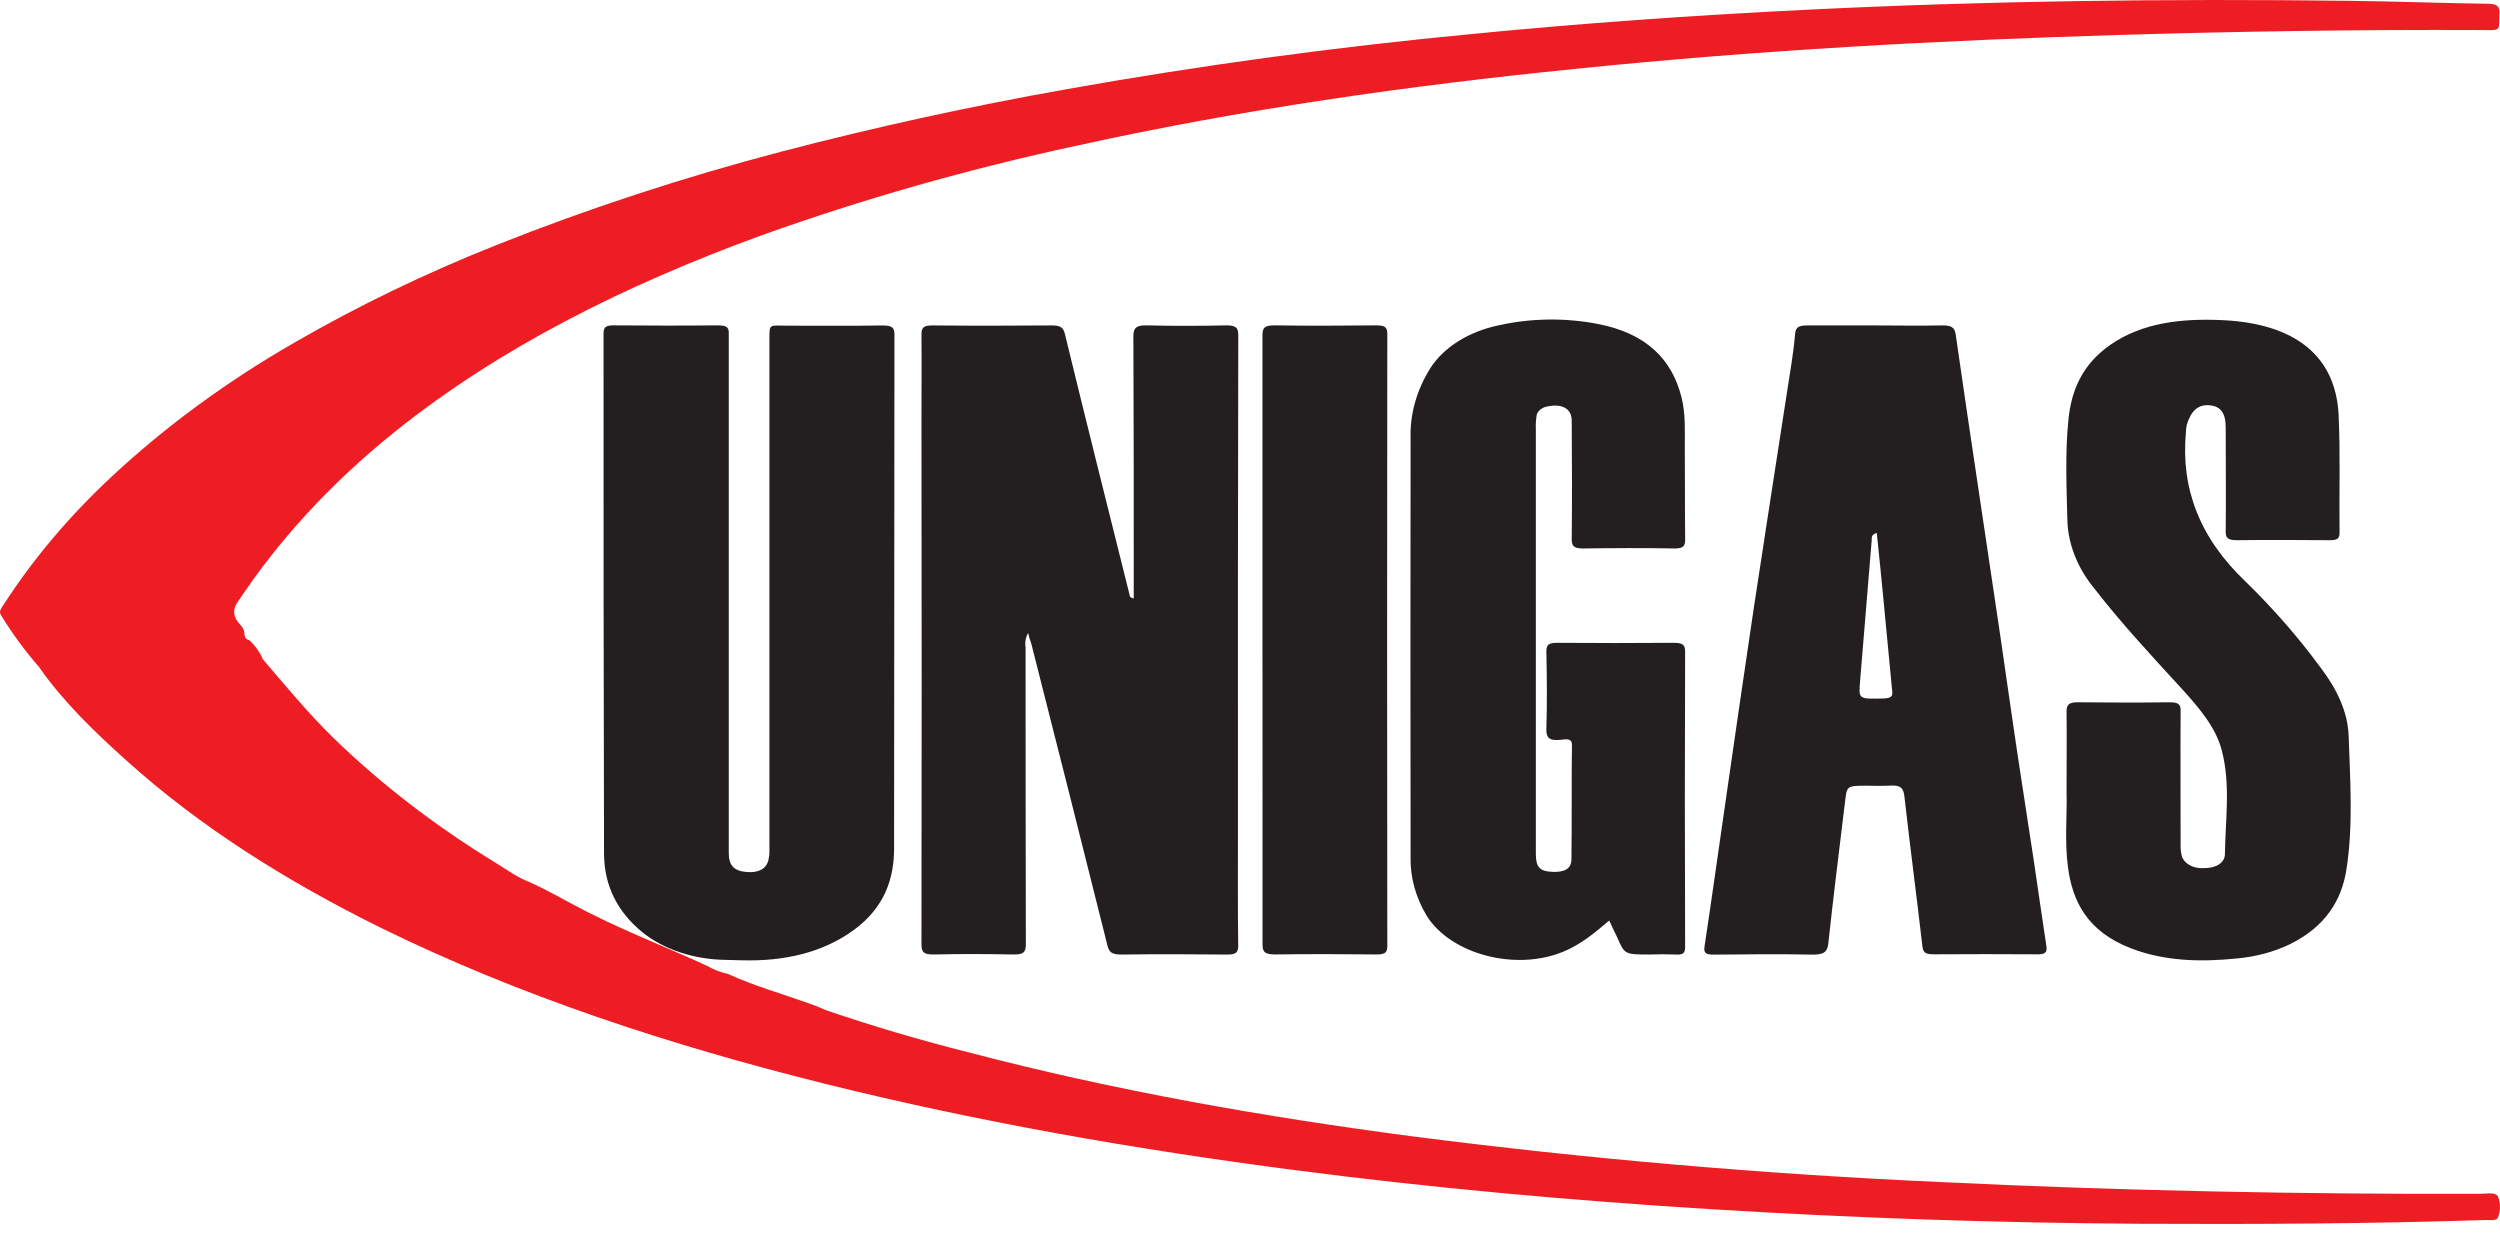 <svg width="77" height="38" viewBox="0 0 77 38" fill="none" xmlns="http://www.w3.org/2000/svg">
<path d="M1.203 20.546C0.761 20.036 0.369 19.502 0.031 18.949C-0.048 18.833 0.042 18.731 0.106 18.631C1.023 17.21 2.154 15.871 3.48 14.642C5.114 13.123 6.983 11.753 9.05 10.562C11.013 9.426 13.104 8.416 15.298 7.544C18.123 6.42 21.06 5.458 24.082 4.666C26.962 3.913 29.893 3.272 32.862 2.745C36.954 2.016 41.096 1.452 45.27 1.054C48.692 0.716 52.133 0.474 55.573 0.304C61.154 0.025 66.739 -0.044 72.329 0.025C73.761 0.042 75.192 0.095 76.622 0.116C76.934 0.116 76.99 0.213 76.981 0.412C76.956 0.992 77.082 0.929 76.307 0.925C72.645 0.91 68.976 0.966 65.325 1.075C59.71 1.242 54.113 1.548 48.547 2.119C43.353 2.639 38.217 3.373 33.175 4.484C29.831 5.203 26.573 6.13 23.436 7.255C19.217 8.795 15.37 10.724 12.155 13.303C10.21 14.866 8.581 16.632 7.32 18.544C7.249 18.636 7.212 18.739 7.212 18.845C7.212 18.95 7.249 19.054 7.32 19.145C7.398 19.252 7.518 19.346 7.521 19.477C7.543 19.571 7.521 19.681 7.686 19.721C7.86 19.889 7.995 20.078 8.089 20.278C8.028 20.322 7.864 20.209 7.866 20.368C7.866 20.458 7.758 20.506 7.633 20.506C7.509 20.506 7.44 20.435 7.409 20.353C7.339 20.187 7.233 20.03 7.097 19.889C6.969 19.748 7.05 19.569 6.913 19.425C6.887 19.691 6.965 19.957 7.137 20.191C7.214 20.287 7.293 20.397 7.137 20.494C7.08 20.531 7.009 20.555 6.933 20.563C6.858 20.571 6.781 20.563 6.711 20.539C6.685 20.531 6.648 20.523 6.641 20.508C6.531 20.214 6.134 20.073 5.969 19.83C5.938 19.761 5.876 19.703 5.793 19.664C5.71 19.626 5.612 19.61 5.515 19.62C4.306 19.62 3.096 19.62 1.887 19.62C1.568 19.632 1.248 19.592 0.951 19.504C0.978 19.604 0.989 19.707 0.984 19.809C0.964 19.893 1.014 19.909 1.107 19.965C1.346 20.12 1.273 20.343 1.203 20.546Z" fill="#EE1D23"/>
<path d="M31.666 19.494C31.589 19.634 31.562 19.787 31.588 19.937C31.588 22.99 31.59 26.043 31.596 29.094C31.596 29.342 31.507 29.405 31.185 29.398C30.387 29.383 29.588 29.378 28.791 29.398C28.414 29.411 28.381 29.298 28.381 29.065C28.389 23.698 28.389 18.331 28.381 12.965C28.381 12.074 28.39 11.182 28.381 10.296C28.381 10.082 28.453 10.02 28.743 10.023C29.955 10.035 31.166 10.032 32.377 10.023C32.645 10.023 32.745 10.068 32.798 10.283C33.453 12.976 34.129 15.668 34.801 18.36C34.801 18.386 34.835 18.41 34.919 18.434V17.423C34.919 15.068 34.919 12.712 34.908 10.357C34.908 10.079 35.013 10.009 35.376 10.022C36.156 10.042 36.945 10.039 37.73 10.022C38.059 10.015 38.14 10.083 38.139 10.328C38.128 15.378 38.125 20.427 38.129 25.476C38.129 26.695 38.121 27.913 38.137 29.132C38.137 29.355 38.05 29.404 37.766 29.4C36.693 29.389 35.618 29.386 34.545 29.4C34.233 29.4 34.16 29.325 34.108 29.116C33.333 26.014 32.55 22.913 31.761 19.814C31.725 19.718 31.695 19.619 31.666 19.494Z" fill="#231F20"/>
<path d="M1.203 20.546C1.243 20.382 0.942 20.233 1.167 20.062C1.167 20.062 1.159 20.035 1.154 20.035C0.482 20.012 1.245 19.44 0.817 19.427C2.34 19.692 4.018 19.481 5.681 19.543C5.893 19.552 5.957 19.564 6.052 19.762C6.181 20.026 6.632 20.186 6.783 20.495C6.811 20.549 7.033 20.495 7.108 20.43C7.183 20.365 7.094 20.267 7.024 20.218C6.712 19.999 6.882 19.669 6.66 19.423C6.568 19.319 6.788 19.307 6.905 19.307C7.022 19.307 7.217 19.307 7.139 19.44C6.9 19.847 7.537 20.048 7.518 20.399C7.518 20.456 7.605 20.473 7.674 20.456C7.743 20.438 7.811 20.4 7.783 20.339C7.741 20.254 7.554 20.156 7.752 20.091C7.925 20.033 7.908 20.269 8.073 20.278C8.786 21.11 9.477 21.955 10.282 22.74C11.752 24.167 13.439 25.463 15.309 26.601C15.635 26.801 15.933 27.026 16.318 27.173C16.903 27.436 17.435 27.753 17.998 28.041C18.934 28.522 19.933 28.938 20.918 29.365C21.214 29.494 21.514 29.622 21.802 29.761C21.988 29.87 22.199 29.95 22.426 29.999C23.217 30.363 24.085 30.608 24.922 30.907C25.094 30.965 25.262 31.033 25.422 31.108C26.871 31.603 28.354 32.041 29.864 32.421C34.317 33.587 38.887 34.394 43.52 35.002C48.888 35.693 54.303 36.161 59.741 36.406C65.294 36.675 70.85 36.785 76.413 36.77C76.596 36.77 76.861 36.706 76.939 36.856C77.021 37.063 77.021 37.284 76.939 37.491C76.901 37.614 76.706 37.572 76.575 37.576C72.999 37.692 69.421 37.71 65.841 37.692C61.464 37.664 57.093 37.515 52.728 37.245C48.424 36.978 44.137 36.594 39.878 36.039C34.968 35.401 30.13 34.556 25.399 33.378C20.596 32.182 15.992 30.667 11.751 28.587C8.819 27.14 6.15 25.458 3.903 23.432C2.893 22.527 1.933 21.595 1.203 20.546Z" fill="#EE1D23"/>
<path d="M19.642 28.591C18.902 27.922 18.608 27.132 18.604 26.288C18.591 20.95 18.586 15.612 18.589 10.274C18.589 10.094 18.642 10.018 18.901 10.021C19.975 10.029 21.049 10.032 22.123 10.021C22.466 10.021 22.448 10.154 22.446 10.329C22.446 14.242 22.446 18.155 22.446 22.067C22.446 23.472 22.446 24.875 22.446 26.277C22.446 26.658 22.613 26.828 22.995 26.858C23.349 26.886 23.586 26.775 23.663 26.51C23.692 26.389 23.704 26.267 23.698 26.144C23.698 20.921 23.698 15.698 23.698 10.478C23.698 9.944 23.677 10.032 24.29 10.031C25.253 10.031 26.217 10.04 27.181 10.024C27.484 10.024 27.549 10.094 27.549 10.304C27.543 15.579 27.54 20.853 27.538 26.128C27.538 27.07 27.241 27.956 26.291 28.648C25.341 29.341 24.152 29.616 22.83 29.577L22.206 29.56C21.712 29.54 21.228 29.443 20.787 29.276C20.345 29.11 19.955 28.876 19.642 28.591Z" fill="#231F20"/>
<path d="M63.029 29.14C62.895 28.278 62.778 27.413 62.647 26.55C62.475 25.402 62.293 24.256 62.121 23.108C61.943 21.92 61.778 20.729 61.603 19.541C61.38 18.026 61.154 16.51 60.926 14.995C60.692 13.429 60.459 11.862 60.235 10.298C60.203 10.066 60.079 10.017 59.794 10.023C59.12 10.037 58.445 10.023 57.766 10.023C57.088 10.023 56.389 10.023 55.701 10.023C55.446 10.023 55.31 10.042 55.289 10.28C55.243 10.85 55.141 11.419 55.054 11.988C54.709 14.231 54.357 16.472 54.018 18.718C53.706 20.833 53.394 22.948 53.093 25.062C52.895 26.426 52.707 27.79 52.499 29.152C52.465 29.368 52.555 29.406 52.82 29.402C53.812 29.391 54.804 29.383 55.795 29.402C56.169 29.412 56.283 29.326 56.313 29.054C56.469 27.586 56.657 26.12 56.832 24.653C56.887 24.204 56.885 24.204 57.492 24.199C57.726 24.208 57.96 24.208 58.194 24.199C58.538 24.168 58.626 24.279 58.654 24.519C58.83 26.069 59.033 27.615 59.212 29.161C59.234 29.354 59.332 29.393 59.569 29.393C60.614 29.387 61.661 29.385 62.708 29.393C62.996 29.404 63.059 29.335 63.029 29.14ZM58.016 21.513C57.236 21.531 57.244 21.539 57.291 20.977C57.412 19.529 57.532 18.081 57.649 16.633C57.649 16.552 57.635 16.466 57.805 16.414C57.882 17.172 57.961 17.922 58.03 18.673L58.278 21.27C58.3 21.435 58.27 21.503 58.016 21.513Z" fill="#231F20"/>
<path d="M49.564 28.351C49.107 28.74 48.696 29.086 48.149 29.312C46.68 29.921 44.678 29.392 43.938 28.2C43.599 27.63 43.431 27.011 43.446 26.387C43.44 22.097 43.44 17.806 43.446 13.515C43.421 12.767 43.628 12.024 44.051 11.345C44.255 11.023 44.55 10.738 44.916 10.509C45.282 10.28 45.71 10.112 46.171 10.017C47.153 9.799 48.197 9.784 49.189 9.973C50.749 10.267 51.501 11.103 51.788 12.226C51.925 12.763 51.889 13.305 51.892 13.85C51.9 14.772 51.892 15.693 51.903 16.614C51.903 16.817 51.855 16.899 51.546 16.893C50.624 16.875 49.701 16.88 48.779 16.893C48.49 16.893 48.408 16.831 48.409 16.616C48.422 15.397 48.417 14.179 48.409 12.96C48.409 12.586 48.116 12.426 47.667 12.517C47.573 12.533 47.489 12.572 47.427 12.627C47.365 12.682 47.329 12.75 47.324 12.822C47.305 12.954 47.298 13.087 47.304 13.22V26.304C47.304 26.707 47.424 26.836 47.806 26.853C48.188 26.87 48.397 26.759 48.4 26.474C48.416 25.296 48.4 24.118 48.416 22.941C48.416 22.729 48.228 22.768 48.085 22.785C47.717 22.826 47.617 22.723 47.628 22.451C47.653 21.653 47.645 20.855 47.628 20.055C47.628 19.849 47.712 19.796 47.98 19.799C49.165 19.808 50.349 19.808 51.532 19.799C51.808 19.799 51.903 19.84 51.902 20.066C51.89 23.097 51.89 26.128 51.902 29.159C51.902 29.338 51.864 29.421 51.59 29.399C51.33 29.389 51.07 29.389 50.81 29.399C50.038 29.399 50.038 29.399 49.804 28.857C49.727 28.707 49.654 28.551 49.564 28.351Z" fill="#231F20"/>
<path d="M63.65 24.414C63.65 23.485 63.659 22.697 63.65 21.908C63.65 21.694 63.734 21.626 64.021 21.63C64.957 21.64 65.892 21.643 66.828 21.63C67.117 21.63 67.165 21.708 67.163 21.898C67.154 23.26 67.163 24.621 67.163 25.984C67.157 26.096 67.166 26.209 67.19 26.32C67.209 26.445 67.293 26.558 67.424 26.636C67.555 26.715 67.722 26.751 67.889 26.738C68.276 26.738 68.524 26.561 68.527 26.313C68.542 25.241 68.708 24.162 68.428 23.099C68.244 22.403 67.73 21.796 67.196 21.211C66.26 20.189 65.314 19.174 64.486 18.101C63.986 17.484 63.708 16.783 63.676 16.063C63.65 15.009 63.601 13.953 63.71 12.901C63.801 12.039 64.119 11.229 65.008 10.614C65.987 9.936 67.206 9.801 68.469 9.861C70.709 9.97 71.946 10.979 72.03 12.792C72.085 13.999 72.044 15.208 72.058 16.416C72.058 16.6 71.972 16.639 71.746 16.638C70.796 16.631 69.846 16.627 68.896 16.638C68.616 16.638 68.55 16.569 68.552 16.372C68.563 15.308 68.552 14.242 68.552 13.177C68.552 12.713 68.396 12.505 68.032 12.481C67.706 12.459 67.486 12.649 67.355 13.076C67.337 13.157 67.327 13.238 67.326 13.32C67.17 15.029 67.734 16.563 69.183 17.931C70.031 18.761 70.795 19.637 71.467 20.552C71.972 21.213 72.314 21.921 72.339 22.675C72.384 24.046 72.484 25.421 72.269 26.787C72.122 27.722 71.629 28.543 70.52 29.086C70.031 29.32 69.478 29.468 68.901 29.52C67.781 29.636 66.671 29.606 65.641 29.211C64.278 28.688 63.829 27.751 63.692 26.7C63.586 25.896 63.671 25.086 63.65 24.414Z" fill="#231F20"/>
<path d="M38.884 19.698C38.884 16.574 38.884 13.451 38.884 10.328C38.884 10.096 38.947 10.015 39.281 10.021C40.311 10.037 41.344 10.032 42.377 10.021C42.64 10.021 42.729 10.065 42.729 10.277C42.721 16.563 42.721 22.85 42.729 29.138C42.729 29.333 42.667 29.4 42.391 29.397C41.358 29.385 40.325 29.383 39.294 29.397C38.968 29.397 38.886 29.334 38.886 29.092C38.889 25.963 38.884 22.831 38.884 19.698Z" fill="#231F20"/>
</svg>
